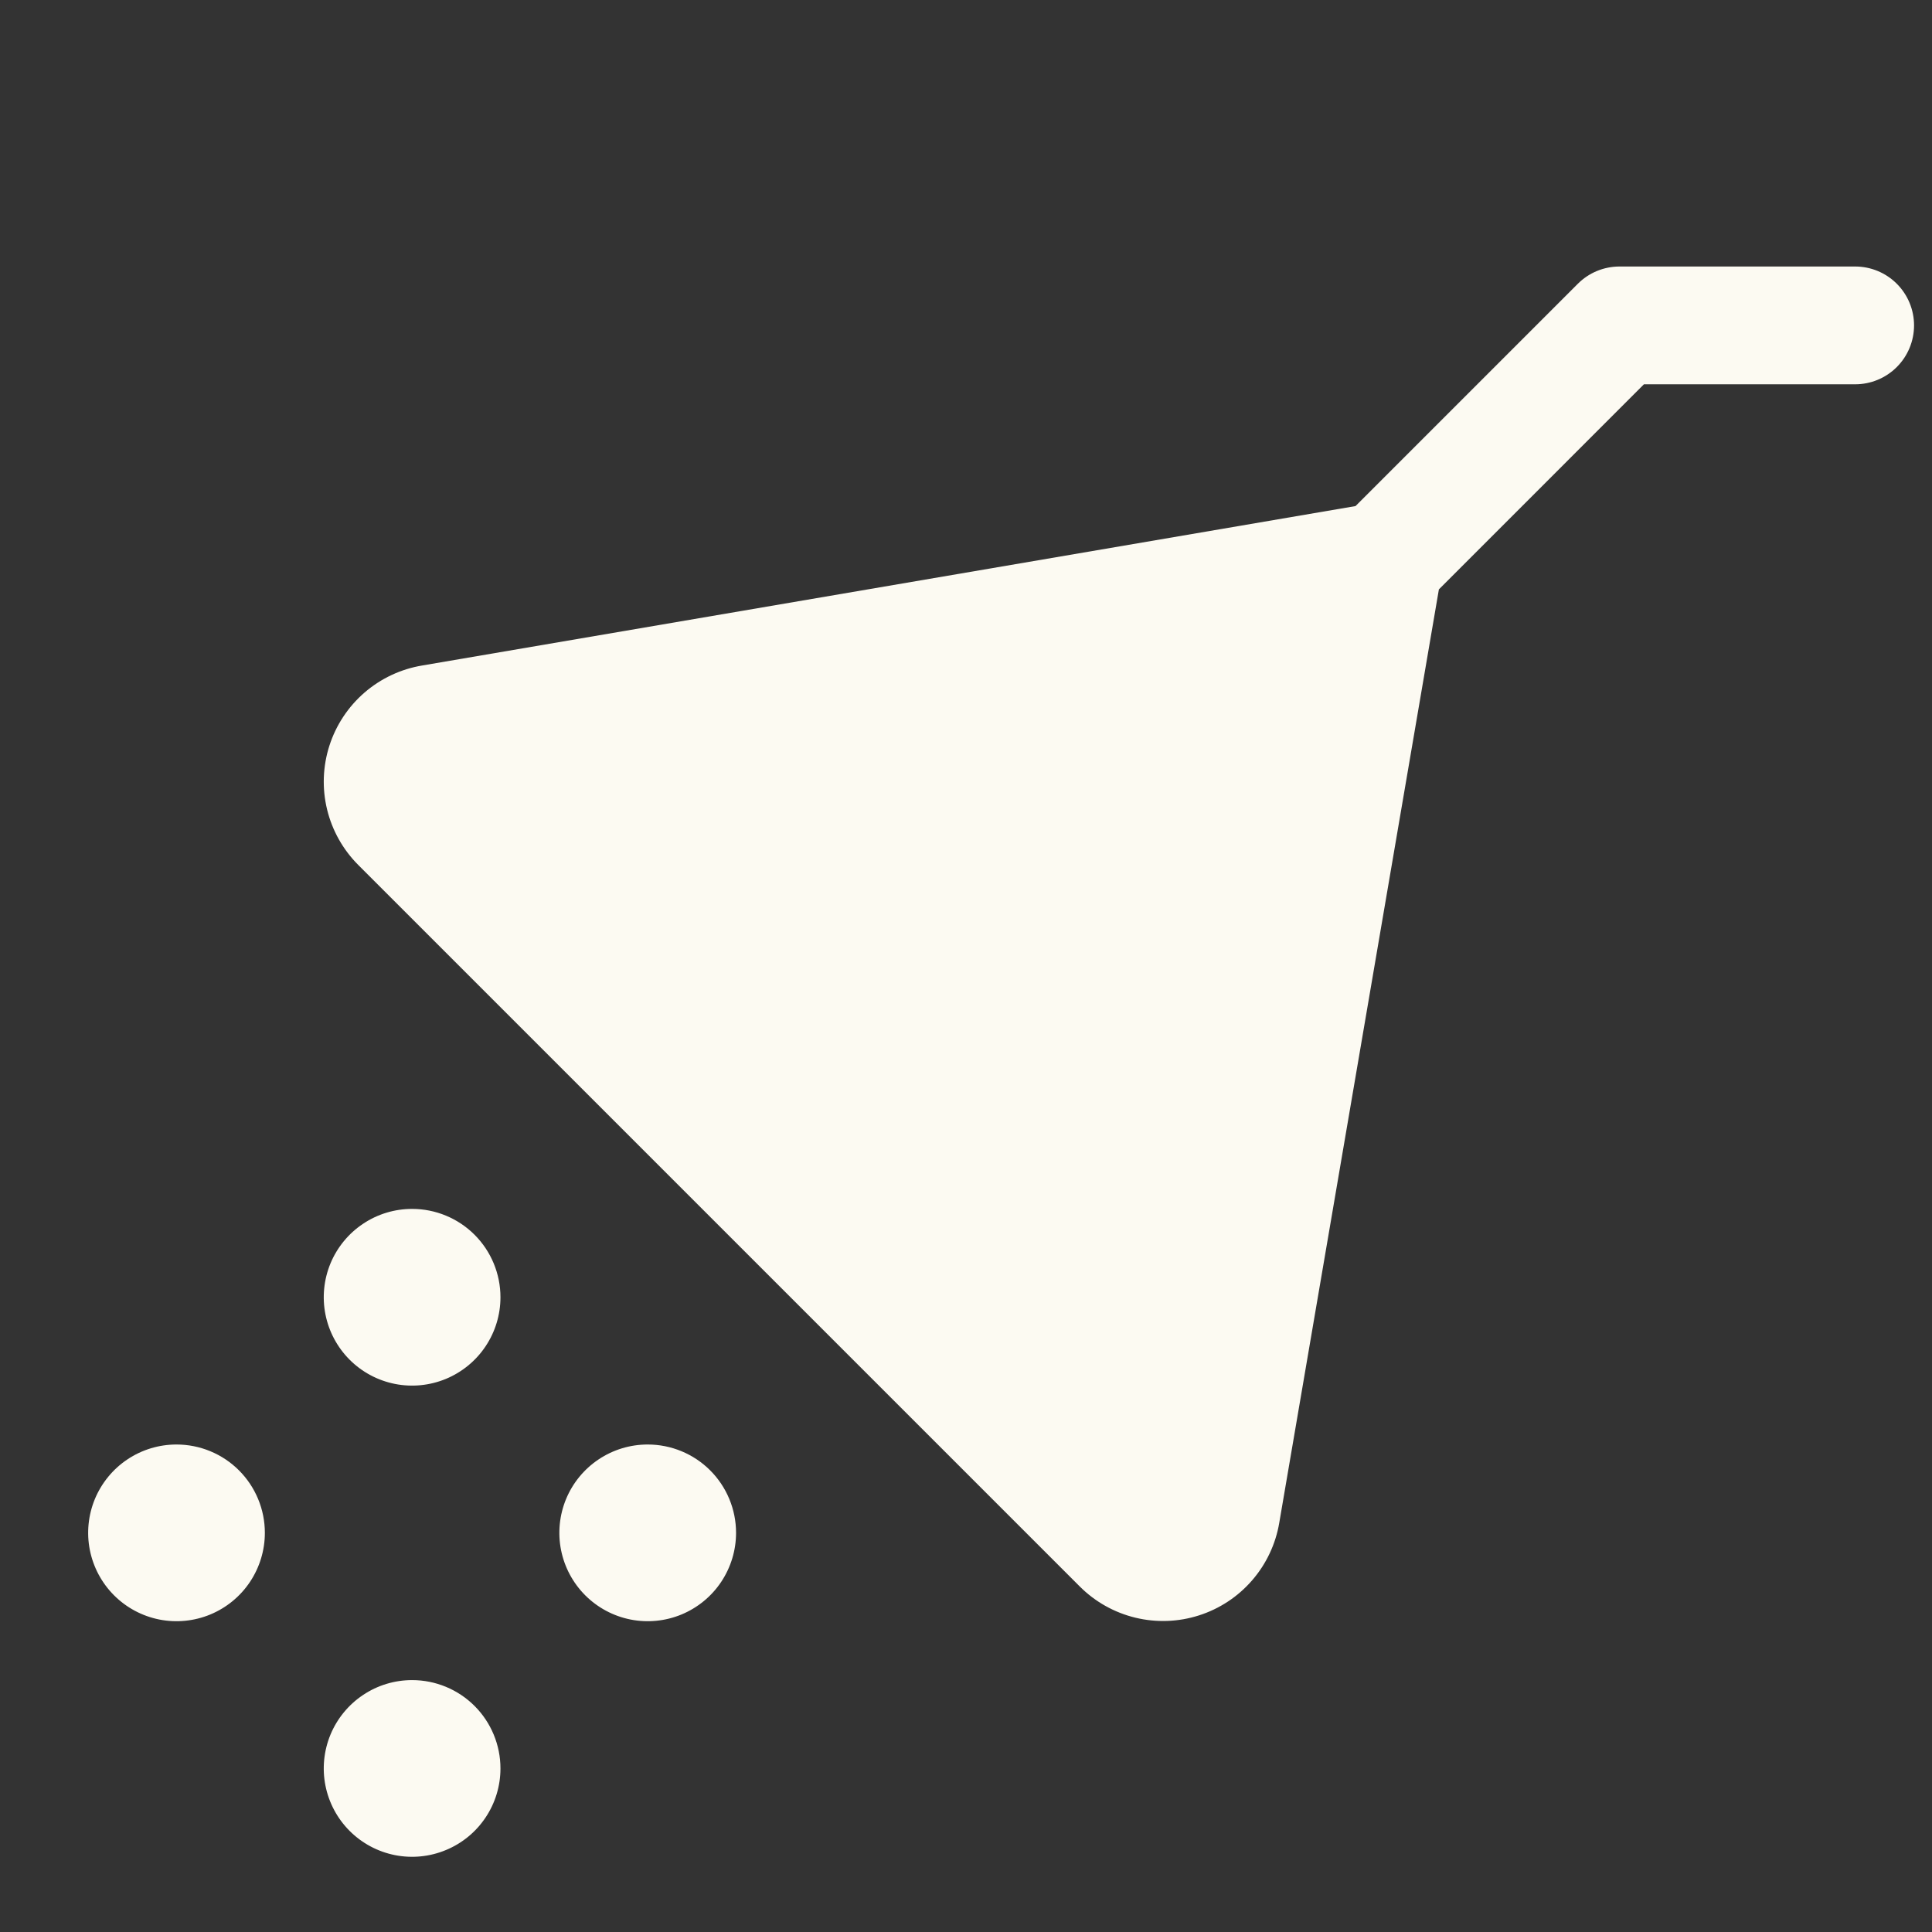 <svg width="55" height="55" viewBox="0 0 55 55" fill="none" xmlns="http://www.w3.org/2000/svg">
<rect x="0" y="0" width="55" height="55" fill="#333333" stroke="none"/>
<g clip-path="url(#clip0_34_26)">
<path d="M14.247 50.344C14.247 50.841 14.1 51.328 13.823 51.741C13.547 52.155 13.154 52.477 12.694 52.667C12.235 52.858 11.729 52.908 11.241 52.811C10.753 52.714 10.305 52.474 9.953 52.122C9.602 51.77 9.362 51.322 9.265 50.834C9.168 50.347 9.218 49.841 9.408 49.381C9.599 48.922 9.921 48.529 10.335 48.253C10.748 47.976 11.234 47.829 11.732 47.829C12.399 47.829 13.039 48.094 13.51 48.565C13.982 49.037 14.247 49.677 14.247 50.344ZM18.439 41.122C17.941 41.122 17.455 41.269 17.041 41.546C16.628 41.822 16.305 42.215 16.115 42.674C15.925 43.134 15.875 43.64 15.972 44.127C16.069 44.615 16.309 45.063 16.66 45.415C17.012 45.767 17.46 46.007 17.948 46.104C18.436 46.201 18.942 46.151 19.401 45.961C19.861 45.77 20.254 45.448 20.53 45.034C20.806 44.62 20.954 44.134 20.954 43.637C20.954 42.97 20.689 42.33 20.217 41.858C19.746 41.387 19.106 41.122 18.439 41.122ZM5.025 41.122C4.527 41.122 4.041 41.269 3.627 41.546C3.214 41.822 2.892 42.215 2.701 42.674C2.511 43.134 2.461 43.64 2.558 44.127C2.655 44.615 2.895 45.063 3.246 45.415C3.598 45.767 4.046 46.007 4.534 46.104C5.022 46.201 5.528 46.151 5.987 45.961C6.447 45.77 6.84 45.448 7.116 45.034C7.392 44.62 7.54 44.134 7.54 43.637C7.54 42.97 7.275 42.33 6.803 41.858C6.332 41.387 5.692 41.122 5.025 41.122ZM11.732 34.415C11.234 34.415 10.748 34.562 10.335 34.839C9.921 35.115 9.599 35.508 9.408 35.967C9.218 36.427 9.168 36.933 9.265 37.42C9.362 37.908 9.602 38.356 9.953 38.708C10.305 39.06 10.753 39.3 11.241 39.397C11.729 39.494 12.235 39.444 12.694 39.254C13.154 39.063 13.547 38.741 13.823 38.327C14.1 37.913 14.247 37.427 14.247 36.93C14.247 36.263 13.982 35.623 13.51 35.151C13.039 34.68 12.399 34.415 11.732 34.415ZM52.812 7.587H46.105C45.885 7.587 45.667 7.63 45.463 7.714C45.26 7.798 45.075 7.921 44.919 8.077L38.589 14.407L12.021 18.945C11.413 19.046 10.845 19.312 10.378 19.715C9.912 20.118 9.565 20.642 9.377 21.229C9.189 21.816 9.166 22.443 9.311 23.042C9.456 23.641 9.764 24.189 10.2 24.625L30.74 45.165C31.175 45.6 31.722 45.907 32.321 46.052C32.919 46.197 33.545 46.175 34.132 45.987C34.718 45.8 35.242 45.455 35.645 44.989C36.048 44.524 36.316 43.957 36.418 43.35L40.962 16.779L46.799 10.94H52.812C53.257 10.94 53.683 10.764 53.998 10.449C54.312 10.135 54.489 9.708 54.489 9.263C54.489 8.819 54.312 8.392 53.998 8.078C53.683 7.763 53.257 7.587 52.812 7.587Z" fill="#FCFAF2"/>
</g>
<defs>
<clipPath id="clip0_34_26">
<rect width="53.656" height="53.656" fill="white" transform="translate(0.833 0.88)"/>
</clipPath>
</defs>
</svg>
